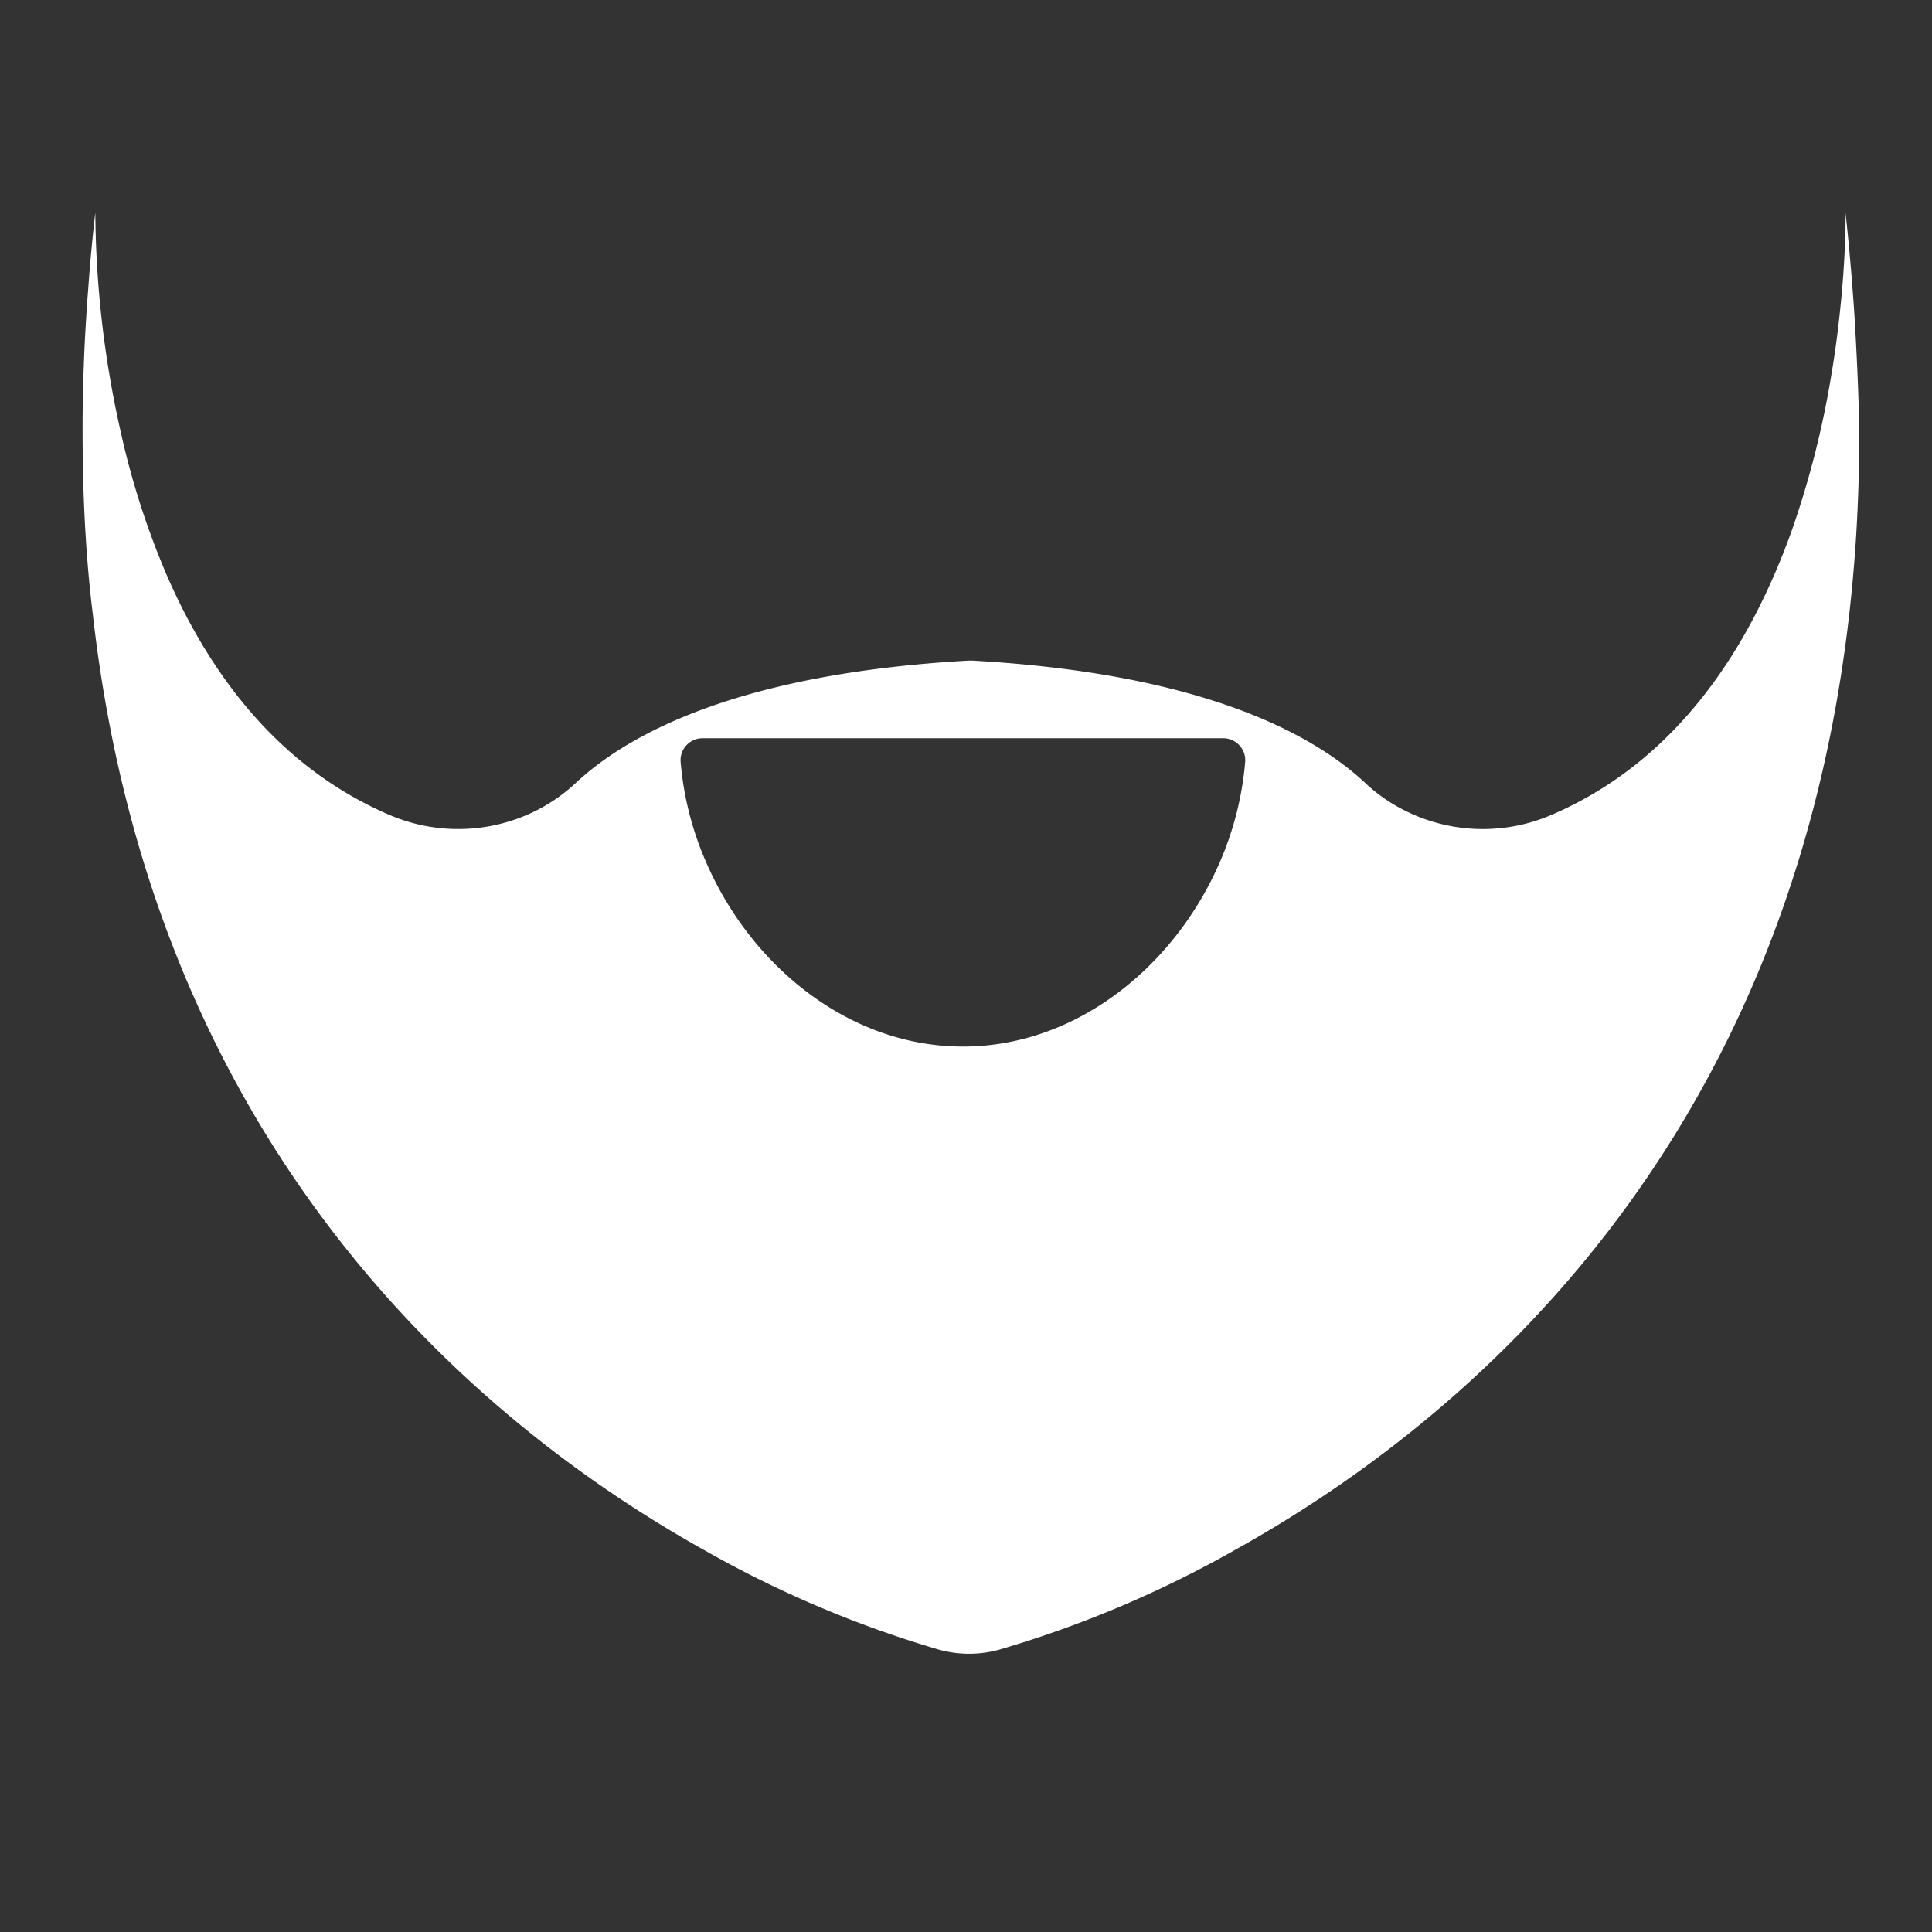 <?xml version="1.0" encoding="UTF-8" standalone="no"?>
<svg
   viewBox="0 0 512 512"
   version="1.1"
   id="svg76"
   xmlns="http://www.w3.org/2000/svg"
   xmlns:svg="http://www.w3.org/2000/svg"
   xmlns:rdf="http://www.w3.org/1999/02/22-rdf-syntax-ns#"
   xmlns:cc="http://creativecommons.org/ns#"
   xmlns:dc="http://purl.org/dc/elements/1.1/">
  <rect x="0" y="0" width="512" height="512" fill="#333333" stroke="none"/>
  <defs
     id="defs4">
    <style
       id="style2">
         .skinPrimary {
            fill: #fcca92;
         }

         .skinShadowed {
            fill: #daa25d;
         }





         .leftInnerEar {
            fill: #bc9267;
         }
      </style>
  </defs>
  <title
     id="title6">Avatar Users2</title>
  <path
     class="cls-3"
     d="m 491.617,86.386 v 0 c -0.17,-3.111 -0.396,-6.242 -0.641,-9.428 Q 490.222,66.87 489.09,56.367 c 0,0 0.151,7.901 -0.905,20.29 -0.132,1.509 -0.283,3.074 -0.453,4.714 -0.528,5.299 -1.282,11.314 -2.338,17.574 v 0 a 243.456,243.456 0 0 1 -10.314,40.956 c -1.886,5.355 -4.035,10.729 -6.487,16.009 -11.465,24.928 -29.397,47.99 -57.38,60.02 a 46.01,46.01 0 0 1 -43.766,-3.941 42.993,42.993 0 0 1 -5.657,-4.507 c -13.784,-12.898 -43.012,-28.982 -104.031,-32.414 v 0 h -0.566 -0.528 v 0 c -61.038,3.432 -90.285,19.535 -104.069,32.414 a 44.464,44.464 0 0 1 -8.184,6.072 42.899,42.899 0 0 1 -6.223,2.998 46.18,46.18 0 0 1 -35.054,-0.622 C 73.889,203.353 55.617,178.708 44.209,152.46 A 213.286,213.286 0 0 1 31.915,114.124 270.685,270.685 0 0 1 25.258,56.329 q -1.188,10.333 -1.886,20.308 c -0.207,2.546 -0.396,5.072 -0.528,7.543 -0.283,4.337 -0.509,8.636 -0.641,12.86 -0.226,5.657 -0.321,11.031 -0.321,16.405 0,9.673 0.226,19.045 0.792,28.172 0.434,7.128 1.037,14.067 1.886,20.874 15.707,140.273 99.374,213.267 162.034,248.283 a 292.653,292.653 0 0 0 62.226,26.399 29.963,29.963 0 0 0 16.009,0 294.708,294.708 0 0 0 63.018,-26.739 c 62.226,-34.753 144.686,-106.577 161.732,-243.55 q 1.546,-12.389 2.357,-25.475 c 0.547,-9.221 0.83,-18.687 0.792,-28.454 q -0.321,-12.841 -1.113,-26.569 z M 180.372,201.958 a 5.827,5.827 0 0 1 5.808,-6.317 h 137.992 a 5.827,5.827 0 0 1 5.808,6.317 84.402,84.402 0 0 1 -6.751,26.607 c -11.955,27.53 -37.92,48.782 -68.034,48.782 v 0 c -29.888,0 -55.721,-20.95 -67.77,-48.178 a 83.987,83.987 0 0 1 -7.052,-27.21 z"
     id="path9553"
     style="fill:#ffffff;stroke-width:1.886" />
</svg>
